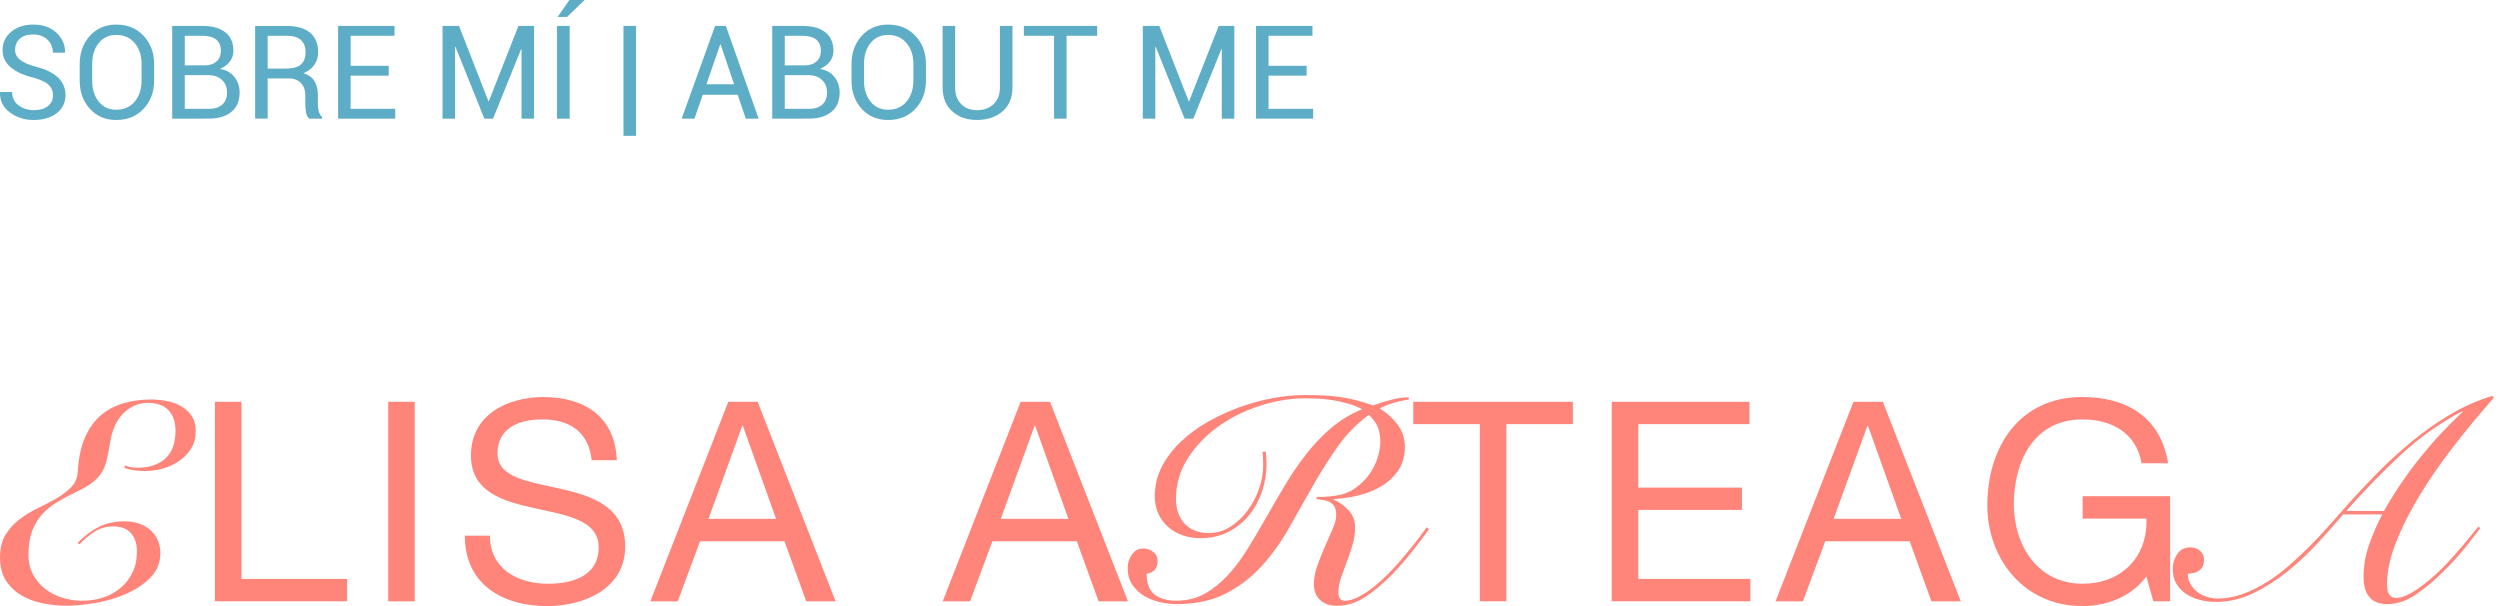 <?xml version="1.0" encoding="utf-8"?>
<!-- Generator: Adobe Illustrator 24.0.0, SVG Export Plug-In . SVG Version: 6.00 Build 0)  -->
<svg version="1.1" id="Capa_1" xmlns="http://www.w3.org/2000/svg" xmlns:xlink="http://www.w3.org/1999/xlink" x="0px" y="0px"
	 viewBox="0 0 660 160" style="enable-background:new 0 0 660 160;" xml:space="preserve">
<style type="text/css">
	.st0{fill:#5EADC7;}
	.st1{fill:#FF857B;}
</style>
<g>
	<g>
		<path class="st0" d="M13.99,25.15c0-1.11-0.4-2.04-1.19-2.79c-0.8-0.75-2.2-1.39-4.2-1.92c-2.49-0.62-4.43-1.52-5.83-2.72
			c-1.4-1.2-2.09-2.71-2.09-4.52c0-1.92,0.75-3.51,2.25-4.79s3.45-1.92,5.85-1.92c2.58,0,4.63,0.73,6.16,2.19
			c1.53,1.46,2.27,3.17,2.23,5.12l-0.05,0.1h-3.16c0-1.39-0.49-2.54-1.45-3.45S10.29,9.1,8.78,9.1c-1.55,0-2.73,0.38-3.56,1.13
			c-0.82,0.75-1.24,1.73-1.24,2.93c0,1.06,0.45,1.95,1.35,2.66c0.9,0.71,2.37,1.34,4.4,1.87c2.47,0.64,4.34,1.58,5.63,2.82
			s1.93,2.78,1.93,4.61c0,1.97-0.78,3.56-2.33,4.76c-1.55,1.2-3.58,1.8-6.08,1.8c-2.37,0-4.45-0.66-6.26-1.98
			C0.82,28.37-0.05,26.6,0,24.38l0.03-0.1H3.2c0,1.54,0.58,2.72,1.75,3.56c1.17,0.83,2.48,1.25,3.95,1.25
			c1.57,0,2.81-0.35,3.72-1.06S13.99,26.36,13.99,25.15z"/>
		<path class="st0" d="M40.69,21.27c0,2.99-0.93,5.48-2.78,7.45c-1.86,1.97-4.26,2.96-7.22,2.96c-2.86,0-5.18-0.99-6.97-2.96
			c-1.79-1.97-2.68-4.46-2.68-7.45v-4.35c0-2.98,0.89-5.46,2.68-7.45c1.79-1.98,4.11-2.98,6.97-2.98c2.96,0,5.37,0.99,7.22,2.97
			c1.86,1.98,2.78,4.46,2.78,7.46V21.27z M37.38,16.88c0-2.24-0.61-4.08-1.82-5.51c-1.21-1.43-2.84-2.15-4.88-2.15
			c-1.93,0-3.47,0.72-4.62,2.15c-1.15,1.43-1.72,3.27-1.72,5.51v4.39c0,2.26,0.57,4.11,1.72,5.55c1.15,1.43,2.69,2.15,4.62,2.15
			c2.05,0,3.68-0.71,4.88-2.14c1.2-1.43,1.81-3.28,1.81-5.56V16.88z"/>
		<path class="st0" d="M45.46,31.32V6.84h7.99c2.56,0,4.56,0.55,6,1.66c1.45,1.1,2.17,2.76,2.17,4.97c0,1.05-0.33,2-0.98,2.83
			c-0.65,0.83-1.51,1.47-2.59,1.91c1.6,0.22,2.87,0.92,3.81,2.08c0.94,1.17,1.4,2.54,1.4,4.12c0,2.24-0.73,3.95-2.19,5.14
			c-1.46,1.18-3.43,1.77-5.92,1.77H45.46z M48.78,17.25h5.36c1.23,0,2.24-0.34,3.01-1.02c0.77-0.68,1.16-1.62,1.16-2.83
			c0-1.32-0.42-2.31-1.25-2.97c-0.83-0.66-2.04-0.98-3.61-0.98h-4.67V17.25z M48.78,19.84v8.89h6.39c1.51,0,2.69-0.37,3.52-1.12
			c0.83-0.75,1.25-1.8,1.25-3.17c0-1.36-0.43-2.45-1.28-3.28c-0.85-0.83-2-1.27-3.45-1.33H55H48.78z"/>
		<path class="st0" d="M70.67,20.71v10.61h-3.31V6.86h8.37c2.68,0,4.72,0.59,6.14,1.78c1.41,1.19,2.12,2.91,2.12,5.18
			c0,1.26-0.33,2.35-0.98,3.28c-0.66,0.93-1.61,1.67-2.87,2.22c1.34,0.44,2.31,1.15,2.9,2.13c0.59,0.98,0.88,2.19,0.88,3.64v2.3
			c0,0.76,0.08,1.45,0.25,2.05c0.17,0.61,0.46,1.1,0.87,1.48v0.4h-3.41c-0.44-0.38-0.72-0.94-0.84-1.68
			c-0.12-0.74-0.19-1.5-0.19-2.29v-2.24c0-1.32-0.39-2.39-1.16-3.19s-1.81-1.21-3.11-1.21H70.67z M70.67,18.11h4.72
			c1.87,0,3.22-0.36,4.04-1.07c0.82-0.71,1.24-1.8,1.24-3.25c0-1.38-0.4-2.45-1.2-3.2c-0.8-0.76-2.05-1.14-3.74-1.14h-5.06V18.11z"
			/>
		<path class="st0" d="M102.63,19.97H92.57v8.76h11.77v2.59H89.26V6.84h14.9v2.61H92.57v7.92h10.05V19.97z"/>
		<path class="st0" d="M128.95,26.73h0.1l7.82-19.89h4.12v24.48h-3.31V12.98l-0.1-0.02l-7.41,18.36h-2.3l-7.63-18.96l-0.1,0.02
			v18.95h-3.31V6.84h4.35L128.95,26.73z"/>
		<path class="st0" d="M150.39,31.32h-3.33V6.84h3.33V31.32z M150.32,0h3.87l0.03,0.1l-4.52,4.37h-2.49L150.32,0z"/>
		<path class="st0" d="M167.91,35.86h-3.31V6.84h3.31V35.86z"/>
		<path class="st0" d="M194.74,25.02h-9.21l-2.19,6.3h-3.38l8.83-24.48h2.84l8.64,24.48h-3.38L194.74,25.02z M186.49,22.24h7.31
			l-3.56-10.51h-0.1L186.49,22.24z"/>
		<path class="st0" d="M203.87,31.32V6.84h7.99c2.56,0,4.56,0.55,6,1.66s2.17,2.76,2.17,4.97c0,1.05-0.33,2-0.98,2.83
			c-0.65,0.83-1.51,1.47-2.59,1.91c1.6,0.22,2.87,0.92,3.81,2.08c0.94,1.17,1.4,2.54,1.4,4.12c0,2.24-0.73,3.95-2.19,5.14
			c-1.46,1.18-3.43,1.77-5.92,1.77H203.87z M207.18,17.25h5.36c1.23,0,2.24-0.34,3.01-1.02c0.77-0.68,1.16-1.62,1.16-2.83
			c0-1.32-0.42-2.31-1.25-2.97c-0.83-0.66-2.04-0.98-3.61-0.98h-4.67V17.25z M207.18,19.84v8.89h6.39c1.51,0,2.69-0.37,3.52-1.12
			c0.83-0.75,1.25-1.8,1.25-3.17c0-1.36-0.43-2.45-1.28-3.28c-0.85-0.83-2-1.27-3.45-1.33h-0.22H207.18z"/>
		<path class="st0" d="M244.45,21.27c0,2.99-0.93,5.48-2.78,7.45c-1.86,1.97-4.26,2.96-7.22,2.96c-2.86,0-5.18-0.99-6.97-2.96
			c-1.79-1.97-2.68-4.46-2.68-7.45v-4.35c0-2.98,0.89-5.46,2.68-7.45s4.11-2.98,6.97-2.98c2.96,0,5.37,0.99,7.22,2.97
			c1.86,1.98,2.78,4.46,2.78,7.46V21.27z M241.14,16.88c0-2.24-0.61-4.08-1.82-5.51c-1.21-1.43-2.84-2.15-4.88-2.15
			c-1.93,0-3.47,0.72-4.62,2.15c-1.15,1.43-1.72,3.27-1.72,5.51v4.39c0,2.26,0.57,4.11,1.72,5.55c1.15,1.43,2.69,2.15,4.62,2.15
			c2.05,0,3.68-0.71,4.88-2.14c1.2-1.43,1.81-3.28,1.81-5.56V16.88z"/>
		<path class="st0" d="M267.29,6.84V23.1c0,2.69-0.87,4.79-2.62,6.3c-1.75,1.51-4,2.27-6.76,2.27c-2.66,0-4.83-0.76-6.52-2.28
			c-1.69-1.52-2.54-3.62-2.54-6.3V6.84h3.31V23.1c0,1.87,0.54,3.34,1.61,4.4c1.07,1.06,2.45,1.59,4.14,1.59
			c1.79,0,3.25-0.53,4.38-1.59c1.13-1.06,1.69-2.52,1.69-4.4V6.84H267.29z"/>
		<path class="st0" d="M289.65,9.45h-8.07v21.87h-3.31V9.45h-7.97V6.84h19.35V9.45z"/>
		<path class="st0" d="M313.82,26.73h0.1l7.82-19.89h4.12v24.48h-3.31V12.98l-0.1-0.02l-7.41,18.36h-2.3l-7.63-18.96l-0.1,0.02
			v18.95h-3.31V6.84h4.35L313.82,26.73z"/>
		<path class="st0" d="M344.96,19.97H334.9v8.76h11.77v2.59h-15.08V6.84h14.9v2.61H334.9v7.92h10.05V19.97z"/>
	</g>
	<g>
		<path class="st1" d="M32.91,122.89c1.08,0.39,2.21,0.59,3.39,0.59c3.1,0,5.55-0.81,7.34-2.43c1.79-1.62,2.69-4.06,2.69-7.31
			c0-2.31-0.62-4.12-1.84-5.42c-1.23-1.3-3.03-1.96-5.39-1.96c-1.43,0-2.72,0.28-3.87,0.85c-1.16,0.57-2.15,1.32-2.99,2.25
			c-0.84,0.94-1.51,2.02-2.03,3.25c-0.52,1.23-0.87,2.48-1.07,3.76c-0.29,1.72-0.58,3.22-0.85,4.5c-0.27,1.28-0.69,2.42-1.25,3.43
			c-0.57,1.01-1.34,1.92-2.32,2.73c-0.98,0.81-2.34,1.64-4.06,2.47c-1.97,0.94-3.76,1.88-5.39,2.84c-1.62,0.96-3,2.07-4.13,3.32
			c-1.13,1.25-2.02,2.74-2.66,4.46c-0.64,1.72-0.96,3.81-0.96,6.27c0,1.97,0.41,3.7,1.22,5.2c0.81,1.5,1.88,2.77,3.21,3.8
			c1.33,1.03,2.84,1.81,4.54,2.32c1.7,0.52,3.46,0.78,5.28,0.78c1.92,0,3.74-0.28,5.46-0.85c1.72-0.56,3.25-1.4,4.57-2.51
			c1.33-1.11,2.39-2.47,3.17-4.09c0.79-1.62,1.18-3.47,1.18-5.53s-0.53-3.69-1.59-4.87c-1.06-1.18-2.62-1.77-4.69-1.77
			c-1.82,0-3.46,0.47-4.91,1.4c-1.45,0.93-2.77,2.04-3.95,3.32l-0.52-0.37c1.77-1.82,3.63-3.22,5.57-4.21
			c1.94-0.98,4.22-1.48,6.82-1.48c1.33,0,2.56,0.18,3.69,0.55c1.13,0.37,2.13,0.91,2.99,1.62c0.86,0.71,1.54,1.6,2.03,2.66
			c0.49,1.06,0.74,2.25,0.74,3.58c0,2.56-0.89,4.72-2.66,6.49c-1.77,1.77-3.95,3.21-6.53,4.32c-2.58,1.11-5.3,1.89-8.15,2.36
			c-2.85,0.47-5.36,0.7-7.53,0.7c-2.02,0-4.07-0.21-6.16-0.63c-2.09-0.42-3.97-1.12-5.64-2.1c-1.67-0.98-3.04-2.29-4.09-3.91
			C0.53,151.66,0,149.62,0,147.16c0-2.41,0.49-4.41,1.48-6.01s2.22-2.96,3.73-4.09c1.5-1.13,3.12-2.12,4.87-2.95
			c1.74-0.84,3.38-1.7,4.91-2.58c1.52-0.89,2.8-1.87,3.84-2.95c1.03-1.08,1.6-2.44,1.7-4.06c0.2-3.54,0.82-6.53,1.88-8.97
			c1.06-2.43,2.45-4.39,4.17-5.87c1.72-1.48,3.71-2.54,5.98-3.21c2.26-0.66,4.65-1,7.16-1c1.33,0,2.7,0.12,4.13,0.37
			c1.43,0.25,2.72,0.69,3.87,1.33c1.15,0.64,2.1,1.5,2.84,2.58s1.11,2.43,1.11,4.06c0,1.77-0.41,3.31-1.22,4.61s-1.86,2.4-3.14,3.28
			c-1.28,0.88-2.71,1.55-4.28,1.99c-1.57,0.44-3.15,0.66-4.72,0.66c-0.94,0-1.86-0.06-2.77-0.18c-0.91-0.12-1.81-0.33-2.69-0.63
			L32.91,122.89z"/>
		<path class="st1" d="M56.74,106.07h7.01v46.77h27.89v5.9h-34.9V106.07z"/>
		<path class="st1" d="M102.48,106.07h7.01v52.68h-7.01V106.07z"/>
		<path class="st1" d="M156.2,121.49c-0.81-7.53-5.83-10.77-13.06-10.77c-5.9,0-11.8,2.14-11.8,9c0,6.49,8.41,7.45,16.89,9.37
			c8.41,1.92,16.82,4.87,16.82,15.2c0,11.22-10.99,15.72-20.58,15.72c-11.81,0-21.76-5.75-21.76-18.59h6.64
			c0,8.85,7.38,12.69,15.35,12.69c6.35,0,13.35-1.99,13.35-9.59c0-7.23-8.41-8.48-16.82-10.33c-8.41-1.84-16.9-4.28-16.9-13.94
			c0-10.7,9.52-15.42,19.11-15.42c10.77,0,18.96,5.09,19.4,16.67H156.2z"/>
		<path class="st1" d="M192.27,106.07h7.75l20.58,52.68h-7.75l-5.75-15.86h-22.28l-5.9,15.86h-7.23L192.27,106.07z M187.04,136.98
			h17.85l-8.78-24.57h-0.15L187.04,136.98z"/>
		<path class="st1" d="M269.45,106.07h7.75l20.58,52.68h-7.75l-5.75-15.86H262l-5.9,15.86h-7.23L269.45,106.07z M264.21,136.98
			h17.85l-8.78-24.57h-0.15L264.21,136.98z"/>
		<path class="st1" d="M334.16,119.2c0.05,0.49,0.1,1.01,0.15,1.55c0.05,0.54,0.07,1.08,0.07,1.62c0,2.51-0.39,4.94-1.18,7.31
			c-0.79,2.36-1.93,4.46-3.43,6.31c-1.5,1.84-3.33,3.32-5.5,4.43c-2.16,1.11-4.6,1.66-7.3,1.66c-1.67,0-3.23-0.25-4.69-0.74
			c-1.45-0.49-2.73-1.22-3.84-2.18c-1.11-0.96-1.98-2.13-2.62-3.5c-0.64-1.38-0.96-2.93-0.96-4.65c0-2.8,0.63-5.41,1.88-7.82
			c1.25-2.41,2.93-4.61,5.02-6.6c2.09-1.99,4.49-3.75,7.19-5.28c2.7-1.52,5.5-2.8,8.37-3.84c2.88-1.03,5.77-1.82,8.67-2.36
			c2.9-0.54,5.56-0.81,7.97-0.81c1.72,0,3.34,0.02,4.87,0.07c1.52,0.05,3.03,0.17,4.5,0.37c1.48,0.2,2.95,0.48,4.43,0.85
			s3.05,0.85,4.72,1.44c1.62-0.59,3.25-1.09,4.87-1.51c1.62-0.42,3.15-0.63,4.57-0.63v0.59c-1.33,0.2-2.64,0.48-3.95,0.85
			c-1.3,0.37-2.54,0.87-3.73,1.51c1.82,1.08,3.38,2.48,4.69,4.21c1.3,1.72,1.96,3.69,1.96,5.9c0,2.46-0.59,4.55-1.77,6.27
			c-1.18,1.72-2.69,3.12-4.54,4.21c-1.84,1.08-3.87,1.88-6.09,2.4s-4.35,0.82-6.42,0.92v0.15c1.48,0.64,2.79,1.57,3.95,2.8
			c1.15,1.23,1.73,2.78,1.73,4.65c0,1.53-0.23,3.05-0.7,4.57c-0.47,1.53-0.97,3.01-1.51,4.46c-0.54,1.45-1.05,2.84-1.51,4.17
			c-0.47,1.33-0.7,2.58-0.7,3.76c0,1.53,0.56,2.29,1.7,2.29c1.43,0,3.12-0.61,5.09-1.84c1.97-1.23,4.06-2.95,6.27-5.16
			c1.08-1.08,2.13-2.21,3.14-3.39c1.01-1.18,1.97-2.32,2.88-3.43c0.91-1.11,1.72-2.15,2.44-3.14c0.71-0.98,1.32-1.8,1.81-2.44
			l0.59,0.52c-1.23,1.72-2.68,3.64-4.35,5.75c-1.67,2.12-3.44,4.16-5.31,6.12c-2.46,2.51-4.87,4.53-7.23,6.05
			c-2.36,1.52-4.85,2.29-7.45,2.29c-1.87,0-3.35-0.52-4.43-1.55c-1.08-1.03-1.62-2.41-1.62-4.13c0-1.57,0.31-3.22,0.92-4.94
			c0.61-1.72,1.29-3.42,2.03-5.09c0.74-1.67,1.41-3.22,2.03-4.65c0.61-1.43,0.92-2.58,0.92-3.47c0-0.93-0.12-1.66-0.37-2.18
			c-0.25-0.52-0.6-0.92-1.07-1.22c-0.47-0.29-1.02-0.5-1.66-0.63c-0.64-0.12-1.35-0.23-2.14-0.33l0.15-0.59
			c0.74,0.05,1.48,0.05,2.21,0s1.65-0.15,2.73-0.3c2.07-0.29,3.85-1,5.35-2.1c1.5-1.11,2.73-2.36,3.69-3.76
			c0.96-1.4,1.66-2.85,2.1-4.35c0.44-1.5,0.66-2.79,0.66-3.87c0-1.57-0.22-2.9-0.66-3.99c-0.44-1.08-1.23-2.16-2.36-3.25
			c-3.2,2.31-5.98,5.15-8.34,8.52c-2.36,3.37-4.59,6.91-6.68,10.62c-2.09,3.72-4.18,7.4-6.27,11.07c-2.09,3.67-4.49,6.96-7.19,9.89
			c-2.71,2.93-5.84,5.3-9.41,7.12c-3.57,1.82-7.88,2.73-12.95,2.73c-1.38,0-2.83-0.17-4.35-0.52c-1.52-0.34-2.91-0.9-4.17-1.66
			c-1.25-0.76-2.29-1.75-3.1-2.95c-0.81-1.2-1.22-2.64-1.22-4.32c0-1.38,0.38-2.59,1.14-3.65c0.76-1.06,1.73-1.59,2.91-1.59
			c0.98,0,1.87,0.29,2.66,0.88c0.79,0.59,1.18,1.4,1.18,2.44c0,0.98-0.25,1.76-0.74,2.32c-0.49,0.57-1.21,0.9-2.14,1
			c0,2.61,0.7,4.45,2.1,5.53c1.4,1.08,3.31,1.62,5.72,1.62c2.75,0,5.21-0.59,7.38-1.77c2.16-1.18,4.18-2.77,6.05-4.76
			c1.87-1.99,3.62-4.29,5.24-6.9c1.62-2.61,3.25-5.34,4.87-8.19c1.62-2.85,3.29-5.73,5.02-8.63c1.72-2.9,3.59-5.66,5.61-8.26
			c2.02-2.61,4.24-4.96,6.68-7.05c2.44-2.09,5.18-3.75,8.23-4.98c-1.23-0.64-2.55-1.16-3.95-1.55c-1.4-0.39-2.78-0.69-4.13-0.89
			c-1.35-0.2-2.63-0.32-3.84-0.37c-1.21-0.05-2.25-0.07-3.14-0.07c-3.84,0-7.77,0.64-11.81,1.92c-4.03,1.28-7.7,3.09-10.99,5.42
			c-3.3,2.34-6,5.14-8.12,8.41c-2.12,3.27-3.17,6.9-3.17,10.88c0,2.66,0.76,4.81,2.29,6.46c1.52,1.65,3.64,2.47,6.34,2.47
			c2.11,0,4.05-0.56,5.79-1.7c1.75-1.13,3.26-2.57,4.54-4.32c1.28-1.74,2.27-3.66,2.99-5.75c0.71-2.09,1.07-4.12,1.07-6.09
			c0-0.44-0.01-0.98-0.04-1.62c-0.02-0.64-0.06-1.3-0.11-1.99L334.16,119.2z"/>
		<path class="st1" d="M390.67,111.97h-17.56v-5.9h42.13v5.9h-17.56v46.77h-7.01V111.97z"/>
		<path class="st1" d="M425.5,106.07h36.37v5.9h-29.36v16.75h27.37v5.9h-27.37v18.22h29.58v5.9H425.5V106.07z"/>
		<path class="st1" d="M489.32,106.07h7.75l20.58,52.68h-7.75l-5.75-15.86h-22.28l-5.9,15.86h-7.23L489.32,106.07z M484.08,136.98
			h17.85l-8.78-24.57h-0.15L484.08,136.98z"/>
		<path class="st1" d="M566.64,152.18c-4.06,5.53-10.7,7.82-16.9,7.82c-15.72,0-25.09-12.84-25.09-26.56
			c0-15.35,8.41-28.63,25.09-28.63c11.51,0,20.66,5.16,22.65,17.49h-7.01c-1.4-7.97-7.82-11.58-15.64-11.58
			c-12.76,0-18.08,11.07-18.08,22.35c0,10.99,6.34,21.03,18.08,21.03c10.85,0,17.34-7.6,16.9-17.19h-16.82V131h23.09v27.74h-4.43
			L566.64,152.18z"/>
		<path class="st1" d="M658.43,104.96c-3.74,4.23-7.32,8.55-10.73,12.95c-3.42,4.4-6.42,8.74-9,13.02c-2.58,4.28-4.65,8.4-6.2,12.36
			c-1.55,3.96-2.32,7.64-2.32,11.03c0,1.28,0.22,2.19,0.66,2.73c0.44,0.54,1.03,0.81,1.77,0.81c1.43,0,3.3-0.79,5.61-2.36
			c2.31-1.57,4.7-3.62,7.16-6.12c0.79-0.84,1.61-1.73,2.47-2.69c0.86-0.96,1.7-1.92,2.51-2.88c0.81-0.96,1.55-1.86,2.21-2.69
			c0.66-0.84,1.22-1.52,1.66-2.07l0.59,0.37c-1.13,1.48-2.42,3.14-3.87,4.98c-1.45,1.84-3.36,3.95-5.72,6.31
			c-2.51,2.51-5.01,4.6-7.49,6.27c-2.48,1.67-4.98,2.51-7.49,2.51c-1.23,0-2.25-0.2-3.06-0.59c-0.81-0.39-1.45-0.92-1.92-1.59
			c-0.47-0.66-0.8-1.41-1-2.25c-0.2-0.84-0.29-1.72-0.29-2.66c0-3,0.49-5.89,1.48-8.67c0.98-2.78,2.14-5.42,3.47-7.93h-10.33
			c-2.02,2.36-4.27,4.89-6.75,7.6c-2.48,2.71-5.15,5.2-8.01,7.49c-2.85,2.29-5.85,4.19-9,5.72c-3.15,1.52-6.42,2.29-9.81,2.29
			c-1.48,0-2.89-0.17-4.24-0.52c-1.35-0.34-2.57-0.87-3.65-1.59c-1.08-0.71-1.94-1.61-2.58-2.69c-0.64-1.08-0.96-2.38-0.96-3.91
			c0-1.43,0.39-2.73,1.18-3.91c0.79-1.18,1.97-1.77,3.54-1.77c0.98,0,1.82,0.31,2.51,0.92c0.69,0.62,1.03,1.37,1.03,2.25
			c0,1.33-0.39,2.29-1.18,2.88c-0.79,0.59-1.82,0.89-3.1,0.89c0,1.03,0.25,1.97,0.74,2.8c0.49,0.84,1.11,1.53,1.84,2.07
			c0.74,0.54,1.57,0.96,2.51,1.25c0.93,0.29,1.84,0.44,2.73,0.44c2.21,0,4.39-0.38,6.53-1.14c2.14-0.76,4.24-1.78,6.31-3.06
			c2.07-1.28,4.06-2.75,5.98-4.43c1.92-1.67,3.76-3.39,5.53-5.16c1.77-1.77,3.44-3.55,5.02-5.35c1.57-1.8,3.03-3.43,4.35-4.91
			c2.7-3.05,5.52-6.06,8.45-9.04c2.93-2.98,5.99-5.78,9.19-8.41c3.2-2.63,6.55-4.99,10.07-7.08c3.52-2.09,7.22-3.73,11.1-4.91
			L658.43,104.96z M629.36,134.91c2.75-4.87,5.88-9.49,9.37-13.87c3.49-4.38,7.3-8.48,11.44-12.32l-0.15-0.15
			c-5.8,3.05-11.15,6.84-16.05,11.36c-4.89,4.53-9.75,9.52-14.57,14.98H629.36z"/>
	</g>
</g>
</svg>
